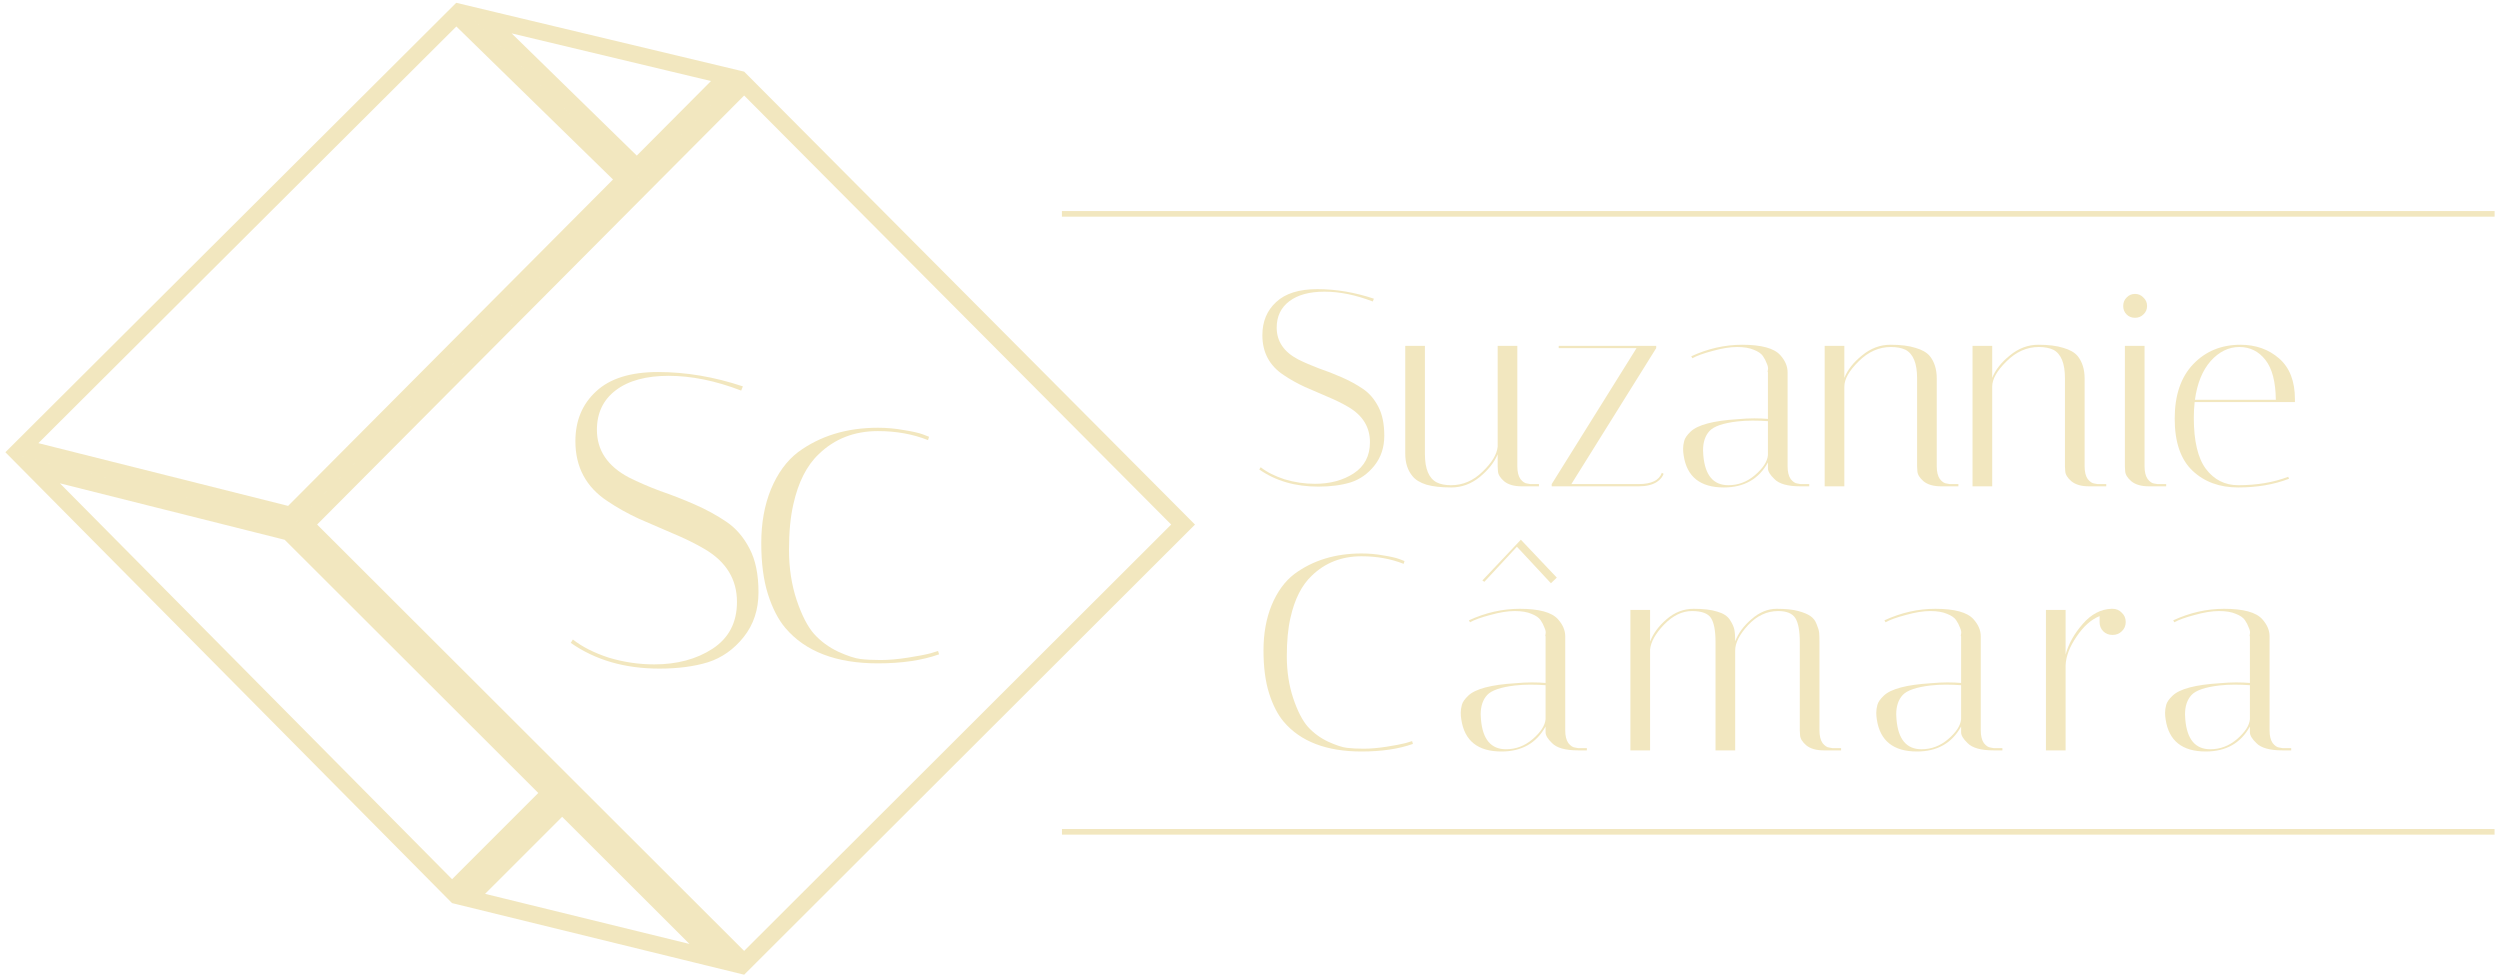 <svg width="445" height="174" viewBox="0 0 445 174" fill="none" xmlns="http://www.w3.org/2000/svg">
<path d="M244.352 53.667C241.319 52.5 238.452 51.917 235.752 51.917C233.086 51.917 231.002 52.483 229.502 53.617C228.002 54.75 227.252 56.317 227.252 58.317C227.252 60.75 228.519 62.633 231.052 63.967C232.186 64.534 233.419 65.067 234.752 65.567C236.119 66.034 237.486 66.567 238.852 67.167C240.219 67.767 241.469 68.45 242.602 69.217C243.736 69.984 244.652 71.05 245.352 72.417C246.052 73.75 246.402 75.467 246.402 77.567C246.402 79.633 245.819 81.4 244.652 82.867C243.486 84.334 242.069 85.334 240.402 85.867C238.769 86.367 236.852 86.617 234.652 86.617C230.552 86.617 227.052 85.6 224.152 83.567L224.402 83.167C225.502 84.034 226.919 84.75 228.652 85.317C230.419 85.85 232.219 86.117 234.052 86.117C236.752 86.117 239.052 85.5 240.952 84.267C242.886 83 243.852 81.15 243.852 78.717C243.852 76.05 242.586 73.967 240.052 72.467C238.919 71.8 237.669 71.183 236.302 70.617C234.969 70.05 233.619 69.467 232.252 68.867C230.886 68.234 229.636 67.534 228.502 66.767C225.969 65.1 224.702 62.733 224.702 59.667C224.702 57.233 225.519 55.267 227.152 53.767C228.786 52.233 231.236 51.467 234.502 51.467C237.802 51.467 241.152 52.033 244.552 53.167L244.352 53.667Z" fill="#F2E7BF"/>
<path d="M253.635 80.817C253.635 83.45 254.335 85.133 255.735 85.867C256.401 86.2 257.251 86.367 258.285 86.367C260.385 86.367 262.251 85.567 263.885 83.967C265.551 82.367 266.451 80.883 266.585 79.517V61.567H270.085V83.017C270.085 83.984 270.268 84.734 270.635 85.267C271.035 85.767 271.435 86.034 271.835 86.067L272.385 86.167H273.935V86.567H270.885C269.518 86.567 268.468 86.267 267.735 85.667C267.035 85.067 266.668 84.467 266.635 83.867L266.585 83.017V80.867C265.985 82.3 264.918 83.65 263.385 84.917C261.851 86.15 260.168 86.767 258.335 86.767C256.535 86.767 255.051 86.6 253.885 86.267C252.751 85.9 251.935 85.4 251.435 84.767C250.568 83.734 250.135 82.4 250.135 80.767V61.567H253.635V80.817Z" fill="#F2E7BF"/>
<path d="M277.453 61.967V61.567H294.803V61.967L279.703 86.167H291.653C293.953 86.167 295.336 85.5 295.803 84.167L296.103 84.317C296.103 84.45 295.986 84.683 295.753 85.017C295.52 85.317 295.253 85.567 294.953 85.767C294.153 86.3 293.053 86.567 291.653 86.567H276.203V86.167L291.303 61.967H277.453Z" fill="#F2E7BF"/>
<path d="M320.492 86.567C318.225 86.567 316.675 86.133 315.842 85.267C315.075 84.534 314.692 83.9 314.692 83.367V82.317C313.058 85.284 310.442 86.767 306.842 86.767C302.642 86.767 300.258 84.867 299.692 81.067C299.625 80.667 299.592 80.267 299.592 79.867C299.592 79.433 299.658 78.967 299.792 78.467C299.925 77.967 300.308 77.417 300.942 76.817C302.208 75.617 304.992 74.883 309.292 74.617C310.358 74.517 311.342 74.467 312.242 74.467C313.142 74.467 313.958 74.5 314.692 74.567V66.267C314.625 66.234 314.625 66.084 314.692 65.817C314.758 65.517 314.692 65.15 314.492 64.717C314.325 64.25 314.092 63.8 313.792 63.367C313.492 62.934 312.958 62.567 312.192 62.267C311.425 61.934 310.425 61.767 309.192 61.767C307.958 61.767 306.508 62 304.842 62.467C303.208 62.9 302.008 63.334 301.242 63.767L301.042 63.417C304.008 62.05 307.025 61.367 310.092 61.367C313.525 61.367 315.792 61.983 316.892 63.217C317.758 64.183 318.192 65.2 318.192 66.267V83.017C318.192 83.984 318.375 84.734 318.742 85.267C319.142 85.767 319.542 86.034 319.942 86.067L320.492 86.167H322.042V86.567H320.492ZM307.642 86.367C309.408 86.367 310.992 85.767 312.392 84.567C313.825 83.334 314.592 82.15 314.692 81.017V74.967C313.792 74.9 312.875 74.867 311.942 74.867C311.042 74.867 310.142 74.917 309.242 75.017C306.708 75.317 305.058 75.883 304.292 76.717C303.525 77.55 303.142 78.7 303.142 80.167C303.142 80.433 303.158 80.734 303.192 81.067C303.492 84.6 304.975 86.367 307.642 86.367Z" fill="#F2E7BF"/>
<path d="M345.543 86.567C344.176 86.567 343.126 86.267 342.393 85.667C341.693 85.067 341.326 84.467 341.293 83.867L341.243 83.017V67.317C341.243 64.683 340.56 63 339.193 62.267C338.493 61.934 337.626 61.767 336.593 61.767C334.46 61.767 332.543 62.617 330.843 64.317C329.143 65.984 328.293 67.484 328.293 68.817V86.567H324.793V61.567H328.293V67.267C328.86 65.834 329.91 64.5 331.443 63.267C332.976 62 334.66 61.367 336.493 61.367C338.326 61.367 339.81 61.55 340.943 61.917C342.11 62.25 342.96 62.733 343.493 63.367C344.326 64.4 344.743 65.734 344.743 67.367V83.017C344.743 83.984 344.926 84.734 345.293 85.267C345.693 85.767 346.093 86.034 346.493 86.067L347.043 86.167H348.593V86.567H345.543Z" fill="#F2E7BF"/>
<path d="M371.861 86.567C370.495 86.567 369.445 86.267 368.711 85.667C368.011 85.067 367.645 84.467 367.611 83.867L367.561 83.017V67.317C367.561 64.683 366.878 63 365.511 62.267C364.811 61.934 363.945 61.767 362.911 61.767C360.778 61.767 358.861 62.617 357.161 64.317C355.461 65.984 354.611 67.484 354.611 68.817V86.567H351.111V61.567H354.611V67.267C355.178 65.834 356.228 64.5 357.761 63.267C359.295 62 360.978 61.367 362.811 61.367C364.645 61.367 366.128 61.55 367.261 61.917C368.428 62.25 369.278 62.733 369.811 63.367C370.645 64.4 371.061 65.734 371.061 67.367V83.017C371.061 83.984 371.245 84.734 371.611 85.267C372.011 85.767 372.411 86.034 372.811 86.067L373.361 86.167H374.911V86.567H371.861Z" fill="#F2E7BF"/>
<path d="M382.53 86.567C381.163 86.567 380.113 86.267 379.38 85.667C378.68 85.067 378.313 84.467 378.28 83.867L378.23 83.017V61.567H381.73V83.017C381.73 83.984 381.913 84.734 382.28 85.267C382.68 85.767 383.063 86.034 383.43 86.067L384.03 86.167H385.58V86.567H382.53ZM378.53 55.967C378.13 55.567 377.93 55.067 377.93 54.467C377.93 53.867 378.13 53.367 378.53 52.967C378.93 52.533 379.43 52.317 380.03 52.317C380.63 52.317 381.13 52.533 381.53 52.967C381.963 53.367 382.18 53.867 382.18 54.467C382.18 55.067 381.963 55.567 381.53 55.967C381.13 56.367 380.63 56.567 380.03 56.567C379.43 56.567 378.93 56.367 378.53 55.967Z" fill="#F2E7BF"/>
<path d="M390.498 74.367C390.498 78.5 391.214 81.534 392.648 83.467C394.114 85.4 396.031 86.367 398.398 86.367C401.731 86.367 404.698 85.867 407.298 84.867L407.448 85.217C404.781 86.25 401.764 86.767 398.398 86.767C395.064 86.767 392.348 85.767 390.248 83.767C388.148 81.767 387.098 78.683 387.098 74.517C387.098 70.35 388.198 67.117 390.398 64.817C392.598 62.517 395.398 61.367 398.798 61.367C401.531 61.367 403.831 62.184 405.698 63.817C407.564 65.45 408.498 67.867 408.498 71.067C408.498 71.234 408.498 71.4 408.498 71.567H390.648C390.548 72.467 390.498 73.4 390.498 74.367ZM405.098 71.167C405.064 67.967 404.448 65.6 403.248 64.067C402.048 62.533 400.498 61.767 398.598 61.767C396.698 61.767 394.998 62.6 393.498 64.267C392.031 65.933 391.098 68.234 390.698 71.167H405.098Z" fill="#F2E7BF"/>
<path d="M242.352 133.767C236.119 133.767 231.502 132 228.502 128.467C227.436 127.2 226.569 125.517 225.902 123.417C225.236 121.317 224.902 118.767 224.902 115.767C224.902 112.767 225.386 110.083 226.352 107.717C227.352 105.317 228.702 103.467 230.402 102.167C233.702 99.734 237.686 98.517 242.352 98.517C243.686 98.517 244.986 98.633 246.252 98.867C247.519 99.067 248.469 99.284 249.102 99.517L250.002 99.867L249.852 100.367C247.586 99.467 245.086 99.017 242.352 99.017C238.819 99.017 235.869 100.167 233.502 102.467C231.702 104.167 230.436 106.667 229.702 109.967C229.269 111.833 229.052 114.117 229.052 116.817C229.052 119.517 229.436 122.017 230.202 124.317C230.969 126.583 231.836 128.267 232.802 129.367C233.802 130.467 235.002 131.35 236.402 132.017C237.802 132.65 238.919 133.017 239.752 133.117C240.586 133.217 241.586 133.267 242.752 133.267C243.952 133.267 245.302 133.15 246.802 132.917C248.302 132.683 249.436 132.467 250.202 132.267L251.352 131.917L251.502 132.417C248.969 133.317 245.919 133.767 242.352 133.767Z" fill="#F2E7BF"/>
<path d="M280.912 133.567C278.645 133.567 277.095 133.133 276.262 132.267C275.495 131.533 275.112 130.9 275.112 130.367V129.317C273.478 132.283 270.862 133.767 267.262 133.767C263.062 133.767 260.678 131.867 260.112 128.067C260.045 127.667 260.012 127.267 260.012 126.867C260.012 126.433 260.078 125.967 260.212 125.467C260.345 124.967 260.728 124.417 261.362 123.817C262.628 122.617 265.412 121.883 269.712 121.617C270.778 121.517 271.762 121.467 272.662 121.467C273.562 121.467 274.378 121.5 275.112 121.567V113.267C275.045 113.233 275.045 113.083 275.112 112.817C275.178 112.517 275.112 112.15 274.912 111.717C274.745 111.25 274.512 110.8 274.212 110.367C273.912 109.933 273.378 109.567 272.612 109.267C271.845 108.933 270.845 108.767 269.612 108.767C268.378 108.767 266.928 109 265.262 109.467C263.628 109.9 262.428 110.333 261.662 110.767L261.462 110.417C264.428 109.05 267.445 108.367 270.512 108.367C273.945 108.367 276.212 108.983 277.312 110.217C278.178 111.183 278.612 112.2 278.612 113.267V130.017C278.612 130.983 278.795 131.733 279.162 132.267C279.562 132.767 279.962 133.033 280.362 133.067L280.912 133.167H282.462V133.567H280.912ZM268.062 133.367C269.828 133.367 271.412 132.767 272.812 131.567C274.245 130.333 275.012 129.15 275.112 128.017V121.967C274.212 121.9 273.295 121.867 272.362 121.867C271.462 121.867 270.562 121.917 269.662 122.017C267.128 122.317 265.478 122.883 264.712 123.717C263.945 124.55 263.562 125.7 263.562 127.167C263.562 127.433 263.578 127.733 263.612 128.067C263.912 131.6 265.395 133.367 268.062 133.367ZM277.112 102.817L276.062 103.817L270.012 97.317L264.212 103.567L263.862 103.317L270.712 96.067L277.112 102.817Z" fill="#F2E7BF"/>
<path d="M320.363 114.317C320.363 112.283 320.096 110.85 319.563 110.017C319.03 109.183 318.013 108.767 316.513 108.767C314.513 108.767 312.73 109.6 311.163 111.267C309.63 112.933 308.863 114.433 308.863 115.767V133.567H305.363V114.317C305.363 112.283 305.096 110.85 304.563 110.017C304.03 109.183 302.896 108.767 301.163 108.767C299.43 108.767 297.78 109.567 296.213 111.167C294.68 112.767 293.846 114.25 293.713 115.617V133.567H290.213V108.567H293.713V114.217C294.246 112.783 295.23 111.45 296.663 110.217C298.096 108.983 299.696 108.367 301.463 108.367C303.23 108.367 304.63 108.533 305.663 108.867C306.73 109.167 307.48 109.65 307.913 110.317C308.346 110.983 308.613 111.567 308.713 112.067C308.813 112.567 308.863 113.267 308.863 114.167C309.396 112.733 310.363 111.417 311.763 110.217C313.163 108.983 314.663 108.367 316.263 108.367C317.863 108.367 319.146 108.5 320.113 108.767C321.08 109.033 321.796 109.333 322.263 109.667C322.763 110 323.13 110.483 323.363 111.117C323.63 111.75 323.78 112.267 323.813 112.667C323.846 113.067 323.863 113.633 323.863 114.367V130.017C323.863 130.983 324.046 131.733 324.413 132.267C324.813 132.767 325.213 133.033 325.613 133.067L326.163 133.167H327.713V133.567H324.663C323.296 133.567 322.246 133.267 321.513 132.667C320.813 132.067 320.446 131.467 320.413 130.867L320.363 130.017V114.317Z" fill="#F2E7BF"/>
<path d="M354.877 133.567C352.61 133.567 351.06 133.133 350.227 132.267C349.46 131.533 349.077 130.9 349.077 130.367V129.317C347.443 132.283 344.827 133.767 341.227 133.767C337.027 133.767 334.643 131.867 334.077 128.067C334.01 127.667 333.977 127.267 333.977 126.867C333.977 126.433 334.043 125.967 334.177 125.467C334.31 124.967 334.693 124.417 335.327 123.817C336.593 122.617 339.377 121.883 343.677 121.617C344.743 121.517 345.727 121.467 346.627 121.467C347.527 121.467 348.343 121.5 349.077 121.567V113.267C349.01 113.233 349.01 113.083 349.077 112.817C349.143 112.517 349.077 112.15 348.877 111.717C348.71 111.25 348.477 110.8 348.177 110.367C347.877 109.933 347.343 109.567 346.577 109.267C345.81 108.933 344.81 108.767 343.577 108.767C342.343 108.767 340.893 109 339.227 109.467C337.593 109.9 336.393 110.333 335.627 110.767L335.427 110.417C338.393 109.05 341.41 108.367 344.477 108.367C347.91 108.367 350.177 108.983 351.277 110.217C352.143 111.183 352.577 112.2 352.577 113.267V130.017C352.577 130.983 352.76 131.733 353.127 132.267C353.527 132.767 353.927 133.033 354.327 133.067L354.877 133.167H356.427V133.567H354.877ZM342.027 133.367C343.793 133.367 345.377 132.767 346.777 131.567C348.21 130.333 348.977 129.15 349.077 128.017V121.967C348.177 121.9 347.26 121.867 346.327 121.867C345.427 121.867 344.527 121.917 343.627 122.017C341.093 122.317 339.443 122.883 338.677 123.717C337.91 124.55 337.527 125.7 337.527 127.167C337.527 127.433 337.543 127.733 337.577 128.067C337.877 131.6 339.36 133.367 342.027 133.367Z" fill="#F2E7BF"/>
<path d="M373.728 110.717V109.667C372.228 110.267 370.861 111.483 369.628 113.317C368.394 115.117 367.744 116.817 367.678 118.417V133.567H364.178V108.567H367.678V116.517C368.211 114.583 369.228 112.767 370.728 111.067C372.228 109.333 373.928 108.433 375.828 108.367H376.028C376.694 108.367 377.244 108.6 377.678 109.067C378.144 109.5 378.378 110.05 378.378 110.717C378.378 111.383 378.144 111.933 377.678 112.367C377.244 112.8 376.694 113.017 376.028 113.017C375.361 113.017 374.811 112.8 374.378 112.367C373.944 111.933 373.728 111.383 373.728 110.717Z" fill="#F2E7BF"/>
<path d="M406.283 133.567C404.016 133.567 402.466 133.133 401.633 132.267C400.866 131.533 400.483 130.9 400.483 130.367V129.317C398.849 132.283 396.233 133.767 392.633 133.767C388.433 133.767 386.049 131.867 385.483 128.067C385.416 127.667 385.383 127.267 385.383 126.867C385.383 126.433 385.449 125.967 385.583 125.467C385.716 124.967 386.099 124.417 386.733 123.817C387.999 122.617 390.783 121.883 395.083 121.617C396.149 121.517 397.133 121.467 398.033 121.467C398.933 121.467 399.749 121.5 400.483 121.567V113.267C400.416 113.233 400.416 113.083 400.483 112.817C400.549 112.517 400.483 112.15 400.283 111.717C400.116 111.25 399.883 110.8 399.583 110.367C399.283 109.933 398.749 109.567 397.983 109.267C397.216 108.933 396.216 108.767 394.983 108.767C393.749 108.767 392.299 109 390.633 109.467C388.999 109.9 387.799 110.333 387.033 110.767L386.833 110.417C389.799 109.05 392.816 108.367 395.883 108.367C399.316 108.367 401.583 108.983 402.683 110.217C403.549 111.183 403.983 112.2 403.983 113.267V130.017C403.983 130.983 404.166 131.733 404.533 132.267C404.933 132.767 405.333 133.033 405.733 133.067L406.283 133.167H407.833V133.567H406.283ZM393.433 133.367C395.199 133.367 396.783 132.767 398.183 131.567C399.616 130.333 400.383 129.15 400.483 128.017V121.967C399.583 121.9 398.666 121.867 397.733 121.867C396.833 121.867 395.933 121.917 395.033 122.017C392.499 122.317 390.849 122.883 390.083 123.717C389.316 124.55 388.933 125.7 388.933 127.167C388.933 127.433 388.949 127.733 388.983 128.067C389.283 131.6 390.766 133.367 393.433 133.367Z" fill="#F2E7BF"/>
<path d="M189.031 148.066H444.033M189.021 38.066H444.041" stroke="#F2E7BF"/>
<path d="M131.932 69.525C127.376 67.773 123.071 66.897 119.016 66.897C115.011 66.897 111.882 67.748 109.629 69.45C107.376 71.152 106.25 73.505 106.25 76.509C106.25 80.163 108.152 82.992 111.957 84.994C113.659 85.846 115.511 86.647 117.514 87.397C119.566 88.098 121.619 88.899 123.672 89.8C125.724 90.702 127.602 91.728 129.304 92.879C131.006 94.031 132.383 95.633 133.434 97.685C134.485 99.688 135.011 102.266 135.011 105.42C135.011 108.524 134.135 111.177 132.383 113.38C130.63 115.583 128.503 117.085 126 117.886C123.546 118.637 120.668 119.012 117.364 119.012C111.206 119.012 105.949 117.485 101.594 114.432L101.969 113.831C103.621 115.132 105.749 116.209 108.352 117.06C111.006 117.861 113.709 118.261 116.463 118.261C120.518 118.261 123.972 117.335 126.826 115.483C129.729 113.58 131.181 110.802 131.181 107.147C131.181 103.142 129.279 100.013 125.474 97.76C123.772 96.759 121.894 95.833 119.842 94.982C117.839 94.131 115.812 93.255 113.759 92.354C111.707 91.403 109.829 90.351 108.127 89.2C104.322 86.697 102.42 83.142 102.42 78.536C102.42 74.882 103.646 71.928 106.099 69.675C108.553 67.372 112.232 66.221 117.138 66.221C122.095 66.221 127.126 67.072 132.232 68.774L131.932 69.525Z" fill="#F2E7BF"/>
<path d="M156.267 118.079C148.851 118.079 143.358 115.977 139.789 111.774C138.52 110.267 137.489 108.264 136.695 105.765C135.902 103.267 135.506 100.233 135.506 96.663C135.506 93.094 136.081 89.901 137.231 87.085C138.421 84.23 140.027 82.029 142.049 80.482C145.976 77.587 150.715 76.139 156.267 76.139C157.854 76.139 159.401 76.278 160.908 76.556C162.415 76.794 163.545 77.052 164.299 77.329L165.369 77.746L165.191 78.341C162.494 77.27 159.52 76.734 156.267 76.734C152.064 76.734 148.554 78.103 145.738 80.839C143.596 82.862 142.089 85.836 141.217 89.763C140.701 91.984 140.443 94.7 140.443 97.913C140.443 101.125 140.899 104.099 141.812 106.836C142.724 109.533 143.755 111.536 144.905 112.844C146.095 114.153 147.523 115.204 149.188 115.997C150.854 116.751 152.183 117.187 153.174 117.306C154.165 117.425 155.355 117.485 156.743 117.485C158.171 117.485 159.777 117.346 161.562 117.068C163.347 116.791 164.695 116.533 165.607 116.295L166.976 115.878L167.154 116.473C164.14 117.544 160.511 118.079 156.267 118.079Z" fill="#F2E7BF"/>
<path d="M210.589 93.372L132.458 171.38L101.118 140.089L54.328 93.372L114.441 32.978L132.458 14.877L210.589 93.372ZM127.594 170.762L83.402 159.927L100.059 143.271L127.594 170.762ZM51.442 94.728L97.936 141.15L80.464 158.623L5.81 83.265L51.442 94.728ZM111.246 31.935L51.746 91.712L3.895 79.69L81.219 2.606L111.246 31.935ZM129.508 13.587L113.362 29.809L86.142 3.221L129.508 13.587Z" stroke="#F2E7BF" stroke-width="3"/>
</svg>
